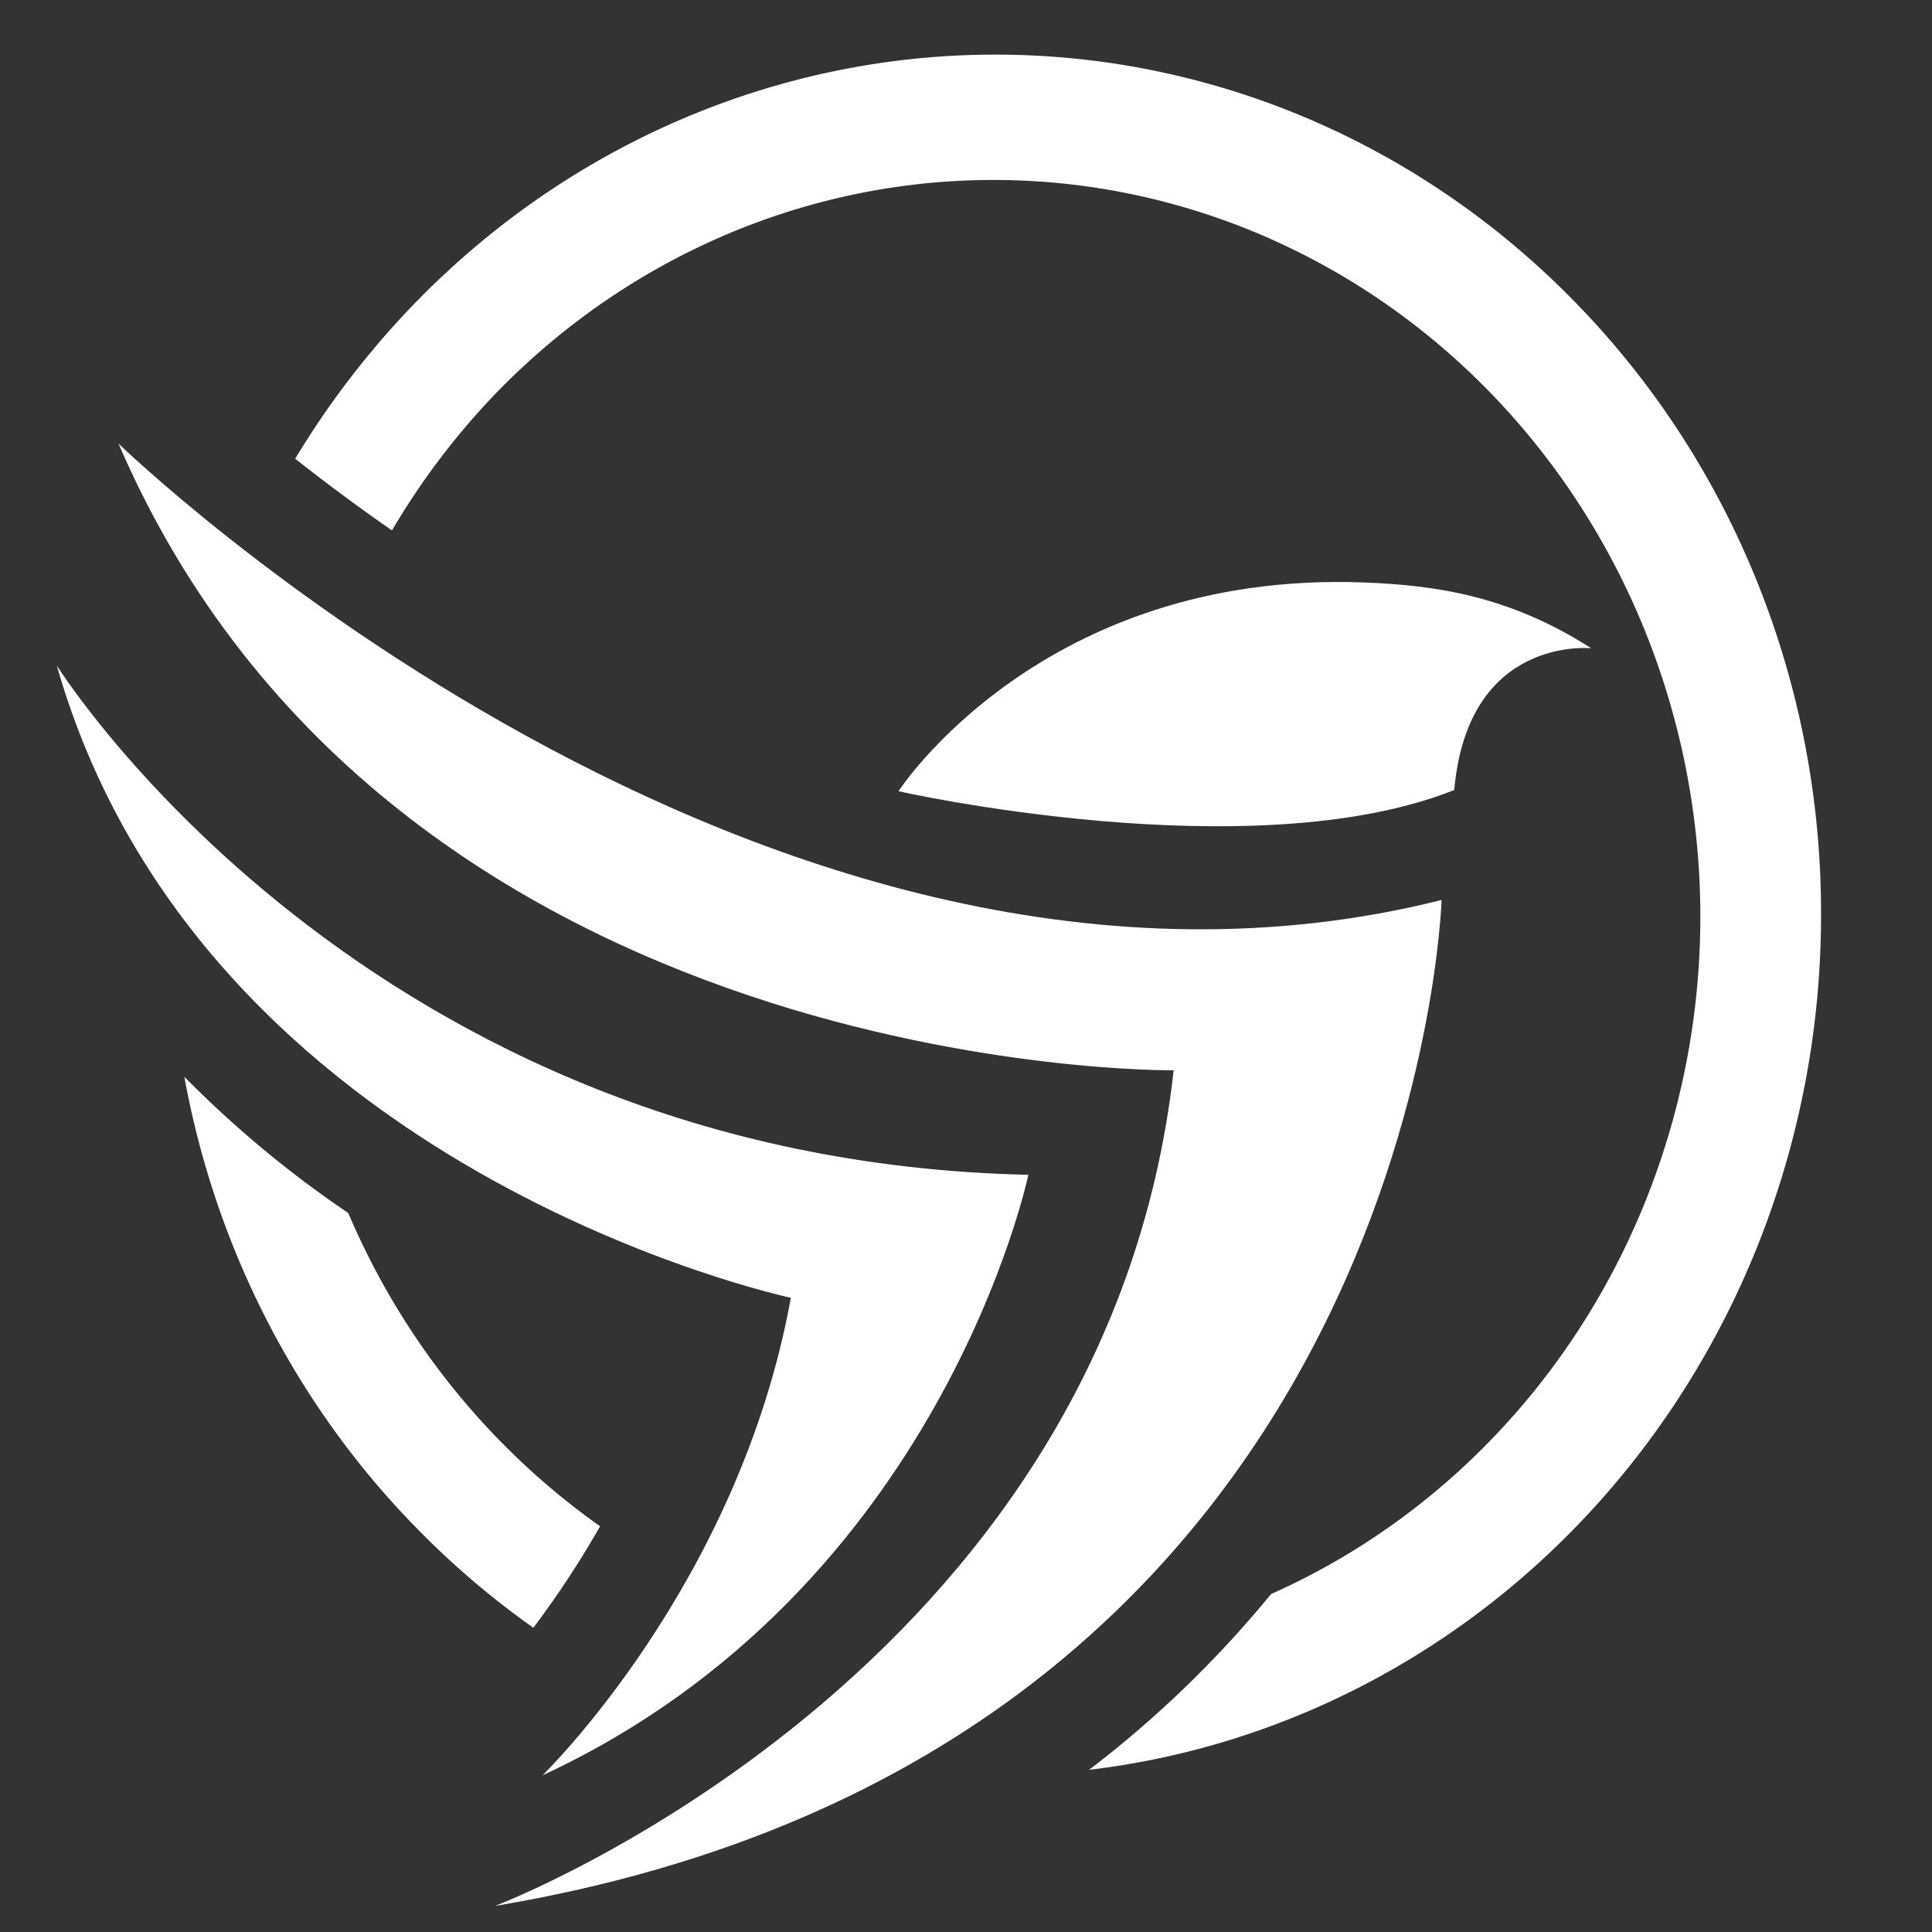 <?xml version="1.0"?>
<svg viewBox="0 0 68 68" xmlns="http://www.w3.org/2000/svg" xmlns:svg="http://www.w3.org/2000/svg" preserveAspectRatio="xMidYMid meet" version="1.0">
 <rect x="0" y="0" width="68" height="68" fill="#333333" stroke="none"/>
 <g class="layer">
  <title>Layer 1</title>
  <g class="iconsvg-imagesvg" id="svg_6">
   <g id="svg_7">
    <g id="svg_1" transform="matrix(0.761, 0, 0, 0.793, 0.239, 3.397)">
     <svg class="image-svg-svg primary" fill="#ffffff" height="82.17" id="svg_2" width="81.6" x="2.31" y="-1.86">
      <g id="svg_3">
       <svg fill="#ffffff" id="svg_11" viewBox="-0 0.002 147.25 148.278" xmlns="http://www.w3.org/2000/svg">
        <path d="m5.15,31.15s53.85,50.2 110.43,36.56c0,0 -2.06,68.21 -79,80.57c0,0 51,-18.53 56.64,-66.93c-0.03,0 -65.16,0.77 -88.07,-50.2z" fill="#ffffff" id="svg_19"/>
        <path d="m45.35,117.87a59.74,59.74 0 0 1 -8.74,-7.22a59,59 0 0 1 -12.28,-17.87a89.39,89.39 0 0 1 -13.68,-10.91a68.41,68.41 0 0 0 19,35.77a69.73,69.73 0 0 0 10.13,8.36a76.58,76.58 0 0 0 5.57,-8.13zm81.73,-97.69a68.93,68.93 0 0 0 -97.46,0a69.66,69.66 0 0 0 -9.72,12.19c2.31,1.74 5,3.69 8.08,5.74a59.28,59.28 0 0 1 8.63,-10.94a59,59 0 1 1 64.74,96.13a89.75,89.75 0 0 1 -15,13.94l-0.2,0.14a68.9,68.9 0 0 0 61.1,-68.47a68.49,68.49 0 0 0 -20.17,-48.73z" fill="#ffffff" id="svg_13"/>
        <path d="m0,48.92s25.74,39.64 81.09,40.8c0,0 -7.21,33.27 -40.55,48.1c0,0 16.39,-15.23 20.73,-38.25c0,0 -49.17,-9.98 -61.27,-50.65zm70.25,10.08s11.94,-17.71 38.88,-16.72c5.93,0.22 12.11,1.06 18.94,5.27c0,0 -10.3,-1.06 -11.43,11.35c-16.9,6.48 -46.39,0.1 -46.39,0.1z" fill="#ffffff" id="svg_12"/>
       </svg>
      </g>
     </svg>
    </g>
    <!---->
   </g>
  </g>
 </g>

</svg>